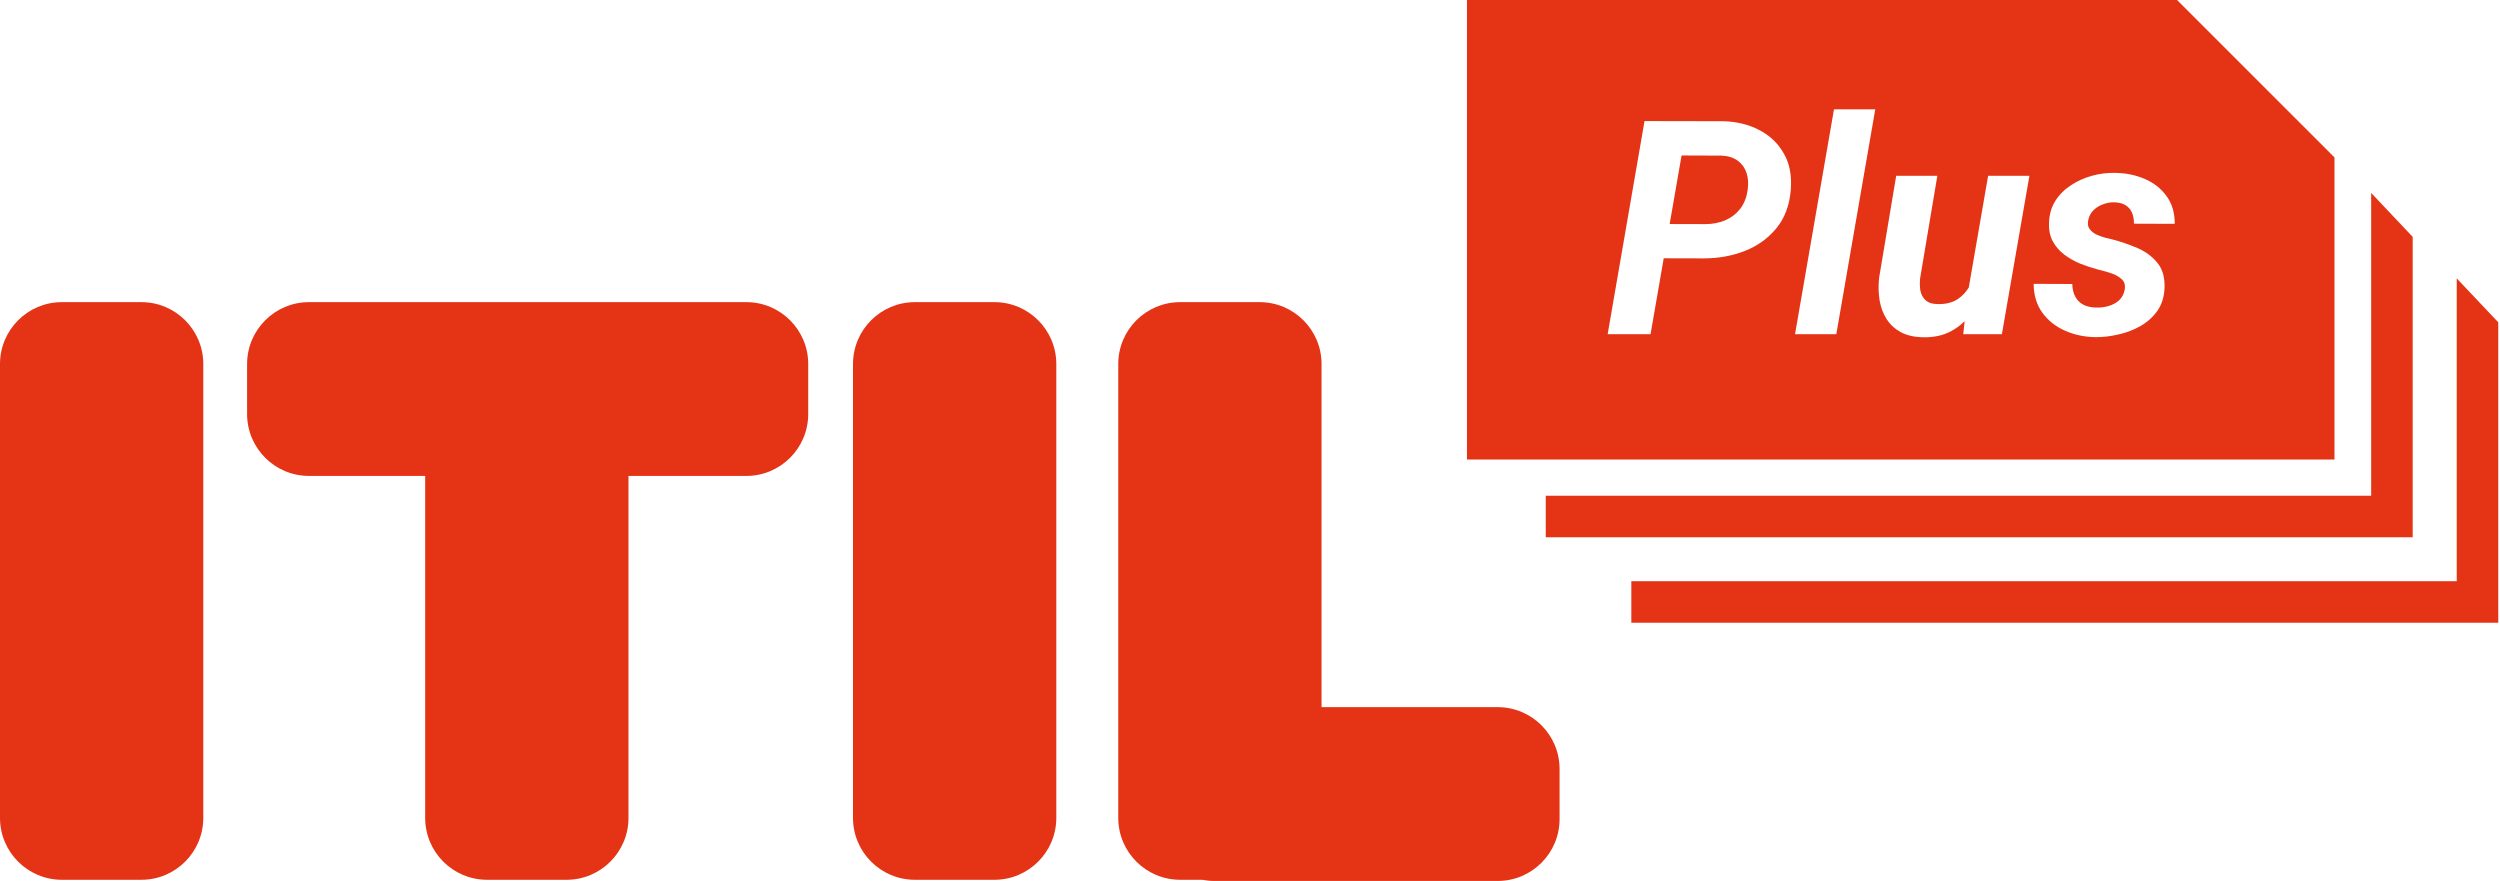 <svg width="105" height="37" viewBox="0 0 105 37" fill="none" xmlns="http://www.w3.org/2000/svg">
<path fill-rule="evenodd" clip-rule="evenodd" d="M2.6 12.69C1.164 12.69 0 13.854 0 15.289V34.351C0 35.787 1.164 36.951 2.6 36.951H5.938C7.374 36.951 8.538 35.787 8.538 34.351V15.289C8.538 13.854 7.374 12.69 5.938 12.69H2.6ZM38.426 12.69C36.99 12.69 35.826 13.854 35.826 15.289V34.351C35.826 35.787 36.99 36.951 38.426 36.951H41.765C43.2 36.951 44.365 35.787 44.365 34.351V15.289C44.365 13.854 43.2 12.69 41.765 12.69H38.426ZM46.967 15.289C46.967 13.854 48.131 12.69 49.567 12.69H52.905C54.341 12.69 55.505 13.854 55.505 15.289V29.7H62.902C64.338 29.7 65.502 30.864 65.502 32.3V34.4C65.502 35.836 64.338 37 62.902 37H51C50.827 37 50.659 36.983 50.496 36.951H49.567C48.131 36.951 46.967 35.787 46.967 34.351V15.289ZM31.345 12.69C32.781 12.69 33.945 13.854 33.945 15.289V17.389C33.945 18.825 32.781 19.989 31.345 19.989L26.396 19.989V34.351C26.396 35.787 25.232 36.951 23.796 36.951H20.457C19.021 36.951 17.857 35.787 17.857 34.351V19.989L12.978 19.989C11.542 19.989 10.378 18.825 10.378 17.389V15.289C10.378 13.854 11.542 12.69 12.978 12.69H20.457H23.796H31.345Z" fill="#E53316"/>
<path fill-rule="evenodd" clip-rule="evenodd" d="M91.442 0.006L91.448 0H61.613V19.301H98.048V6.611L91.442 0.006ZM77.125 14.037L78.761 4.593H77.027L75.391 14.037H77.125ZM69.876 10.848L71.561 10.852C72.167 10.852 72.737 10.75 73.27 10.545C73.807 10.336 74.252 10.018 74.604 9.592C74.957 9.165 75.16 8.626 75.213 7.975C75.262 7.376 75.164 6.866 74.918 6.444C74.676 6.017 74.332 5.689 73.885 5.46C73.438 5.226 72.93 5.103 72.36 5.091L69.07 5.085L67.521 14.037H69.323L69.876 10.848ZM70.126 9.409L70.626 6.53L72.305 6.536C72.583 6.548 72.811 6.62 72.987 6.751C73.163 6.882 73.286 7.054 73.356 7.267C73.426 7.481 73.44 7.72 73.399 7.987C73.354 8.302 73.249 8.565 73.085 8.774C72.921 8.983 72.713 9.143 72.458 9.253C72.204 9.36 71.925 9.413 71.622 9.413L70.126 9.409ZM81.927 13.92C82.147 13.805 82.344 13.66 82.516 13.487L82.456 14.037H84.079L85.235 7.384H83.501L82.689 12.072C82.57 12.271 82.416 12.434 82.228 12.561C81.999 12.713 81.71 12.783 81.361 12.77C81.197 12.766 81.066 12.736 80.968 12.678C80.87 12.617 80.794 12.537 80.74 12.438C80.687 12.34 80.654 12.229 80.642 12.106C80.63 11.979 80.63 11.846 80.642 11.707L81.368 7.384H79.64L78.92 11.682C78.888 12.018 78.896 12.334 78.945 12.629C78.998 12.924 79.099 13.187 79.246 13.416C79.394 13.641 79.593 13.822 79.843 13.957C80.093 14.088 80.4 14.158 80.765 14.166C81.212 14.174 81.599 14.092 81.927 13.92ZM89.09 11.707C89.221 11.813 89.27 11.965 89.238 12.162C89.205 12.346 89.127 12.496 89.004 12.611C88.881 12.721 88.736 12.801 88.567 12.85C88.403 12.899 88.237 12.922 88.069 12.918C87.856 12.918 87.672 12.881 87.516 12.807C87.364 12.729 87.248 12.617 87.166 12.469C87.084 12.322 87.04 12.141 87.036 11.928L85.413 11.922C85.417 12.402 85.54 12.807 85.782 13.139C86.024 13.467 86.34 13.717 86.729 13.889C87.123 14.062 87.543 14.152 87.99 14.16C88.309 14.164 88.635 14.127 88.967 14.049C89.303 13.976 89.615 13.857 89.902 13.693C90.193 13.525 90.43 13.309 90.615 13.047C90.799 12.781 90.898 12.461 90.91 12.088C90.926 11.649 90.826 11.299 90.609 11.037C90.391 10.77 90.111 10.563 89.766 10.415C89.422 10.268 89.07 10.147 88.709 10.053C88.611 10.032 88.5 10.006 88.377 9.973C88.254 9.936 88.137 9.891 88.026 9.838C87.916 9.78 87.828 9.706 87.762 9.616C87.696 9.526 87.676 9.411 87.701 9.272C87.729 9.104 87.799 8.962 87.909 8.848C88.02 8.733 88.151 8.647 88.303 8.589C88.459 8.528 88.615 8.497 88.77 8.497C88.967 8.497 89.129 8.534 89.256 8.608C89.383 8.682 89.477 8.786 89.539 8.921C89.6 9.057 89.629 9.215 89.625 9.395L91.34 9.401C91.34 8.93 91.222 8.536 90.984 8.221C90.75 7.905 90.443 7.667 90.061 7.507C89.684 7.347 89.275 7.265 88.832 7.261C88.516 7.253 88.198 7.292 87.879 7.378C87.559 7.464 87.264 7.595 86.993 7.772C86.723 7.944 86.501 8.163 86.329 8.43C86.161 8.692 86.071 9.001 86.059 9.358C86.046 9.657 86.1 9.918 86.219 10.139C86.338 10.356 86.497 10.54 86.698 10.692C86.899 10.844 87.123 10.971 87.368 11.073C87.618 11.172 87.867 11.254 88.112 11.319C88.252 11.352 88.416 11.397 88.604 11.455C88.797 11.512 88.959 11.596 89.09 11.707Z" fill="#E53316"/>
<path d="M64.922 22.565V20.821H99.589V8.103L101.333 9.949V22.565H64.922Z" fill="#E53316"/>
<path d="M68.516 26.154V24.41H103.183V11.692L104.927 13.538V26.154H68.516Z" fill="#E53316"/>
</svg>
